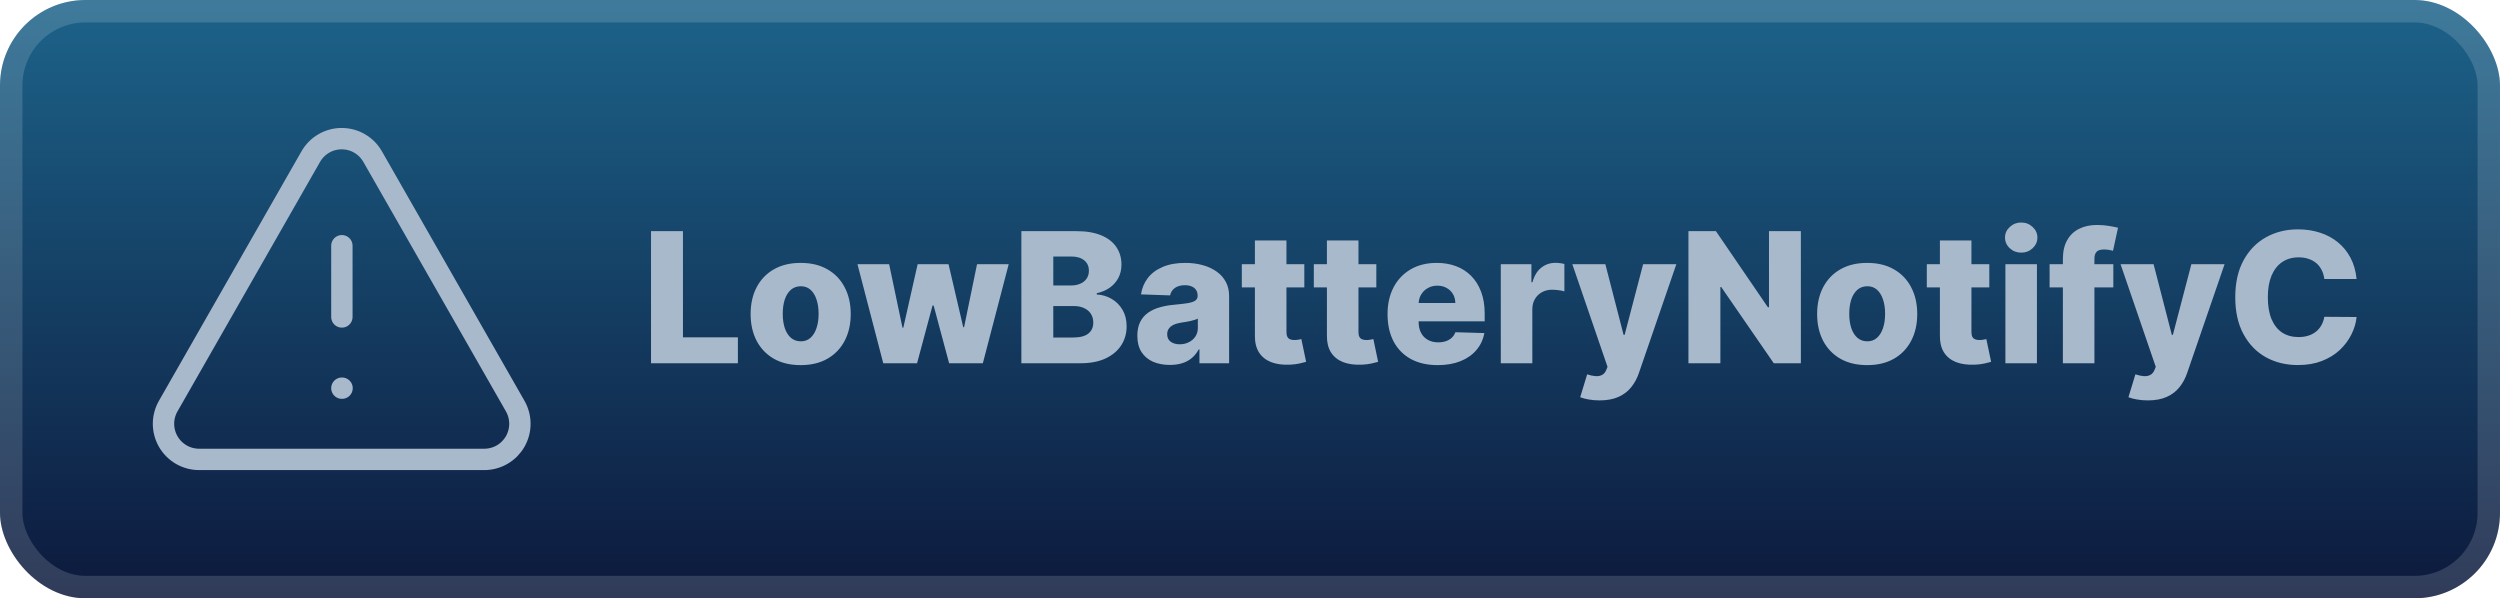 <svg width="234" height="56" viewBox="0 0 234 56" fill="none" xmlns="http://www.w3.org/2000/svg">
<rect width="234" height="56" rx="8" fill="url(#paint0_linear_1301_14)"/>
<rect x="1.05" y="1.05" width="231.9" height="53.9" rx="6.95" stroke="white" stroke-opacity="0.15" stroke-width="2.1"/>
<g clip-path="url(#clip0_1301_14)">
<path d="M48.217 38L34.883 14.667C34.593 14.154 34.171 13.727 33.661 13.43C33.152 13.133 32.573 12.977 31.983 12.977C31.394 12.977 30.815 13.133 30.305 13.43C29.796 13.727 29.374 14.154 29.083 14.667L15.75 38C15.456 38.509 15.302 39.087 15.303 39.674C15.305 40.262 15.461 40.839 15.757 41.346C16.053 41.854 16.479 42.274 16.989 42.565C17.5 42.855 18.079 43.005 18.667 43H45.333C45.918 42.999 46.493 42.845 46.999 42.552C47.505 42.259 47.925 41.839 48.218 41.332C48.51 40.825 48.663 40.251 48.663 39.666C48.663 39.081 48.509 38.507 48.217 38Z" stroke="#A8B9CC" stroke-width="2" stroke-linecap="round" stroke-linejoin="round"/>
<path d="M32 23V29.667" stroke="#A8B9CC" stroke-width="2" stroke-linecap="round" stroke-linejoin="round"/>
<path d="M32 36.333H32.016" stroke="#A8B9CC" stroke-width="2" stroke-linecap="round" stroke-linejoin="round"/>
</g>
<g filter="url(#filter0_d_1301_14)">
<path d="M60.936 34V21.636H63.924V31.573H69.067V34H60.936ZM74.943 34.175C73.969 34.175 73.132 33.976 72.431 33.577C71.735 33.175 71.198 32.615 70.82 31.899C70.445 31.179 70.258 30.344 70.258 29.394C70.258 28.44 70.445 27.605 70.82 26.889C71.198 26.168 71.735 25.609 72.431 25.21C73.132 24.808 73.969 24.607 74.943 24.607C75.917 24.607 76.752 24.808 77.448 25.21C78.148 25.609 78.686 26.168 79.06 26.889C79.438 27.605 79.628 28.44 79.628 29.394C79.628 30.344 79.438 31.179 79.06 31.899C78.686 32.615 78.148 33.175 77.448 33.577C76.752 33.976 75.917 34.175 74.943 34.175ZM74.961 31.947C75.315 31.947 75.615 31.839 75.861 31.621C76.106 31.404 76.293 31.102 76.422 30.716C76.555 30.329 76.621 29.883 76.621 29.376C76.621 28.861 76.555 28.41 76.422 28.023C76.293 27.637 76.106 27.335 75.861 27.118C75.615 26.901 75.315 26.792 74.961 26.792C74.595 26.792 74.285 26.901 74.031 27.118C73.782 27.335 73.591 27.637 73.458 28.023C73.329 28.41 73.265 28.861 73.265 29.376C73.265 29.883 73.329 30.329 73.458 30.716C73.591 31.102 73.782 31.404 74.031 31.621C74.285 31.839 74.595 31.947 74.961 31.947ZM82.673 34L80.258 24.727H83.223L84.472 30.668H84.551L85.891 24.727H88.783L90.159 30.625H90.237L91.451 24.727H94.415L91.994 34H88.837L87.388 28.597H87.285L85.837 34H82.673ZM95.6 34V21.636H100.755C101.681 21.636 102.456 21.767 103.08 22.029C103.707 22.29 104.178 22.657 104.492 23.128C104.81 23.598 104.969 24.144 104.969 24.764C104.969 25.234 104.87 25.655 104.673 26.025C104.476 26.391 104.204 26.695 103.858 26.937C103.512 27.178 103.112 27.347 102.657 27.444V27.565C103.156 27.589 103.617 27.724 104.039 27.969C104.466 28.215 104.808 28.557 105.066 28.995C105.323 29.43 105.452 29.945 105.452 30.541C105.452 31.205 105.283 31.799 104.945 32.322C104.607 32.841 104.118 33.251 103.478 33.553C102.838 33.851 102.061 34 101.148 34H95.6ZM98.588 31.591H100.435C101.083 31.591 101.56 31.468 101.866 31.223C102.176 30.977 102.331 30.635 102.331 30.197C102.331 29.879 102.256 29.605 102.108 29.376C101.959 29.142 101.747 28.963 101.474 28.838C101.2 28.71 100.872 28.645 100.49 28.645H98.588V31.591ZM98.588 26.72H100.242C100.568 26.72 100.858 26.665 101.111 26.556C101.365 26.448 101.562 26.291 101.703 26.086C101.848 25.88 101.92 25.633 101.92 25.343C101.92 24.928 101.774 24.602 101.48 24.365C101.186 24.128 100.79 24.009 100.29 24.009H98.588V26.72ZM109.503 34.157C108.911 34.157 108.386 34.058 107.927 33.861C107.472 33.66 107.112 33.358 106.847 32.956C106.585 32.549 106.454 32.04 106.454 31.428C106.454 30.913 106.545 30.479 106.726 30.124C106.907 29.77 107.156 29.482 107.474 29.261C107.792 29.04 108.159 28.873 108.573 28.76C108.988 28.643 109.43 28.565 109.901 28.524C110.428 28.476 110.853 28.426 111.175 28.374C111.497 28.317 111.73 28.239 111.875 28.138C112.024 28.034 112.099 27.887 112.099 27.697V27.667C112.099 27.357 111.992 27.118 111.779 26.949C111.565 26.78 111.278 26.695 110.915 26.695C110.525 26.695 110.211 26.78 109.974 26.949C109.736 27.118 109.585 27.351 109.521 27.649L106.798 27.553C106.879 26.989 107.086 26.486 107.42 26.043C107.758 25.597 108.221 25.246 108.809 24.993C109.4 24.735 110.111 24.607 110.94 24.607C111.531 24.607 112.077 24.677 112.576 24.818C113.075 24.955 113.509 25.156 113.88 25.422C114.25 25.683 114.536 26.005 114.737 26.387C114.942 26.77 115.045 27.206 115.045 27.697V34H112.268V32.708H112.195C112.03 33.022 111.819 33.288 111.561 33.505C111.308 33.722 111.008 33.885 110.662 33.994C110.32 34.103 109.933 34.157 109.503 34.157ZM110.414 32.225C110.732 32.225 111.018 32.161 111.272 32.032C111.529 31.903 111.734 31.726 111.887 31.501C112.04 31.271 112.117 31.006 112.117 30.704V29.822C112.032 29.867 111.93 29.907 111.809 29.943C111.692 29.979 111.563 30.014 111.423 30.046C111.282 30.078 111.137 30.106 110.988 30.13C110.839 30.154 110.696 30.177 110.559 30.197C110.282 30.241 110.044 30.309 109.847 30.402C109.654 30.494 109.505 30.615 109.4 30.764C109.3 30.909 109.249 31.082 109.249 31.283C109.249 31.589 109.358 31.823 109.575 31.984C109.797 32.145 110.076 32.225 110.414 32.225ZM122.084 24.727V26.901H116.234V24.727H122.084ZM117.459 22.506H120.412V31.084C120.412 31.265 120.44 31.412 120.496 31.525C120.556 31.634 120.643 31.712 120.756 31.76C120.868 31.805 121.003 31.827 121.16 31.827C121.273 31.827 121.392 31.817 121.516 31.797C121.645 31.772 121.742 31.752 121.806 31.736L122.253 33.867C122.112 33.907 121.913 33.958 121.655 34.018C121.402 34.078 121.098 34.117 120.744 34.133C120.051 34.165 119.458 34.084 118.963 33.891C118.472 33.694 118.095 33.388 117.834 32.974C117.576 32.559 117.451 32.038 117.459 31.41V22.506ZM128.824 24.727V26.901H122.974V24.727H128.824ZM124.2 22.506H127.152V31.084C127.152 31.265 127.18 31.412 127.236 31.525C127.297 31.634 127.383 31.712 127.496 31.76C127.609 31.805 127.743 31.827 127.9 31.827C128.013 31.827 128.132 31.817 128.257 31.797C128.385 31.772 128.482 31.752 128.546 31.736L128.993 33.867C128.852 33.907 128.653 33.958 128.395 34.018C128.142 34.078 127.838 34.117 127.484 34.133C126.792 34.165 126.198 34.084 125.703 33.891C125.212 33.694 124.836 33.388 124.574 32.974C124.316 32.559 124.192 32.038 124.2 31.41V22.506ZM134.565 34.175C133.595 34.175 132.758 33.984 132.054 33.602C131.353 33.215 130.814 32.666 130.436 31.953C130.062 31.237 129.874 30.386 129.874 29.4C129.874 28.442 130.064 27.605 130.442 26.889C130.82 26.168 131.353 25.609 132.042 25.21C132.73 24.808 133.541 24.607 134.475 24.607C135.135 24.607 135.738 24.709 136.286 24.914C136.833 25.12 137.306 25.424 137.704 25.826C138.103 26.229 138.413 26.726 138.634 27.317C138.855 27.905 138.966 28.579 138.966 29.34V30.076H130.907V28.361H136.219C136.215 28.048 136.141 27.768 135.996 27.522C135.851 27.277 135.652 27.086 135.398 26.949C135.149 26.808 134.861 26.738 134.535 26.738C134.205 26.738 133.909 26.812 133.648 26.961C133.386 27.106 133.179 27.305 133.026 27.559C132.873 27.808 132.792 28.092 132.784 28.41V30.154C132.784 30.533 132.859 30.865 133.008 31.151C133.157 31.432 133.368 31.652 133.641 31.809C133.915 31.965 134.241 32.044 134.619 32.044C134.881 32.044 135.119 32.008 135.332 31.935C135.545 31.863 135.728 31.756 135.881 31.615C136.034 31.474 136.149 31.302 136.225 31.096L138.936 31.175C138.823 31.782 138.576 32.312 138.193 32.762C137.815 33.209 137.318 33.557 136.702 33.807C136.086 34.052 135.374 34.175 134.565 34.175ZM140.474 34V24.727H143.341V26.418H143.438C143.607 25.806 143.883 25.351 144.265 25.053C144.647 24.751 145.092 24.601 145.599 24.601C145.736 24.601 145.877 24.611 146.022 24.631C146.167 24.647 146.301 24.673 146.426 24.709V27.275C146.285 27.227 146.1 27.188 145.871 27.16C145.645 27.132 145.444 27.118 145.267 27.118C144.917 27.118 144.601 27.196 144.319 27.353C144.042 27.506 143.822 27.722 143.661 27.999C143.504 28.273 143.426 28.595 143.426 28.965V34H140.474ZM149.716 37.477C149.362 37.477 149.028 37.449 148.714 37.393C148.4 37.34 148.131 37.27 147.905 37.181L148.557 35.038C148.847 35.135 149.109 35.191 149.342 35.207C149.579 35.224 149.783 35.185 149.952 35.093C150.125 35.004 150.258 34.845 150.35 34.616L150.465 34.338L147.169 24.727H150.26L151.968 31.344H152.065L153.797 24.727H156.906L153.411 34.887C153.242 35.395 153.002 35.841 152.693 36.228C152.387 36.618 151.99 36.924 151.503 37.145C151.02 37.367 150.425 37.477 149.716 37.477ZM168.561 21.636V34H166.025L161.105 26.864H161.027V34H158.038V21.636H160.61L165.476 28.76H165.578V21.636H168.561ZM174.768 34.175C173.794 34.175 172.957 33.976 172.257 33.577C171.56 33.175 171.023 32.615 170.645 31.899C170.271 31.179 170.083 30.344 170.083 29.394C170.083 28.44 170.271 27.605 170.645 26.889C171.023 26.168 171.56 25.609 172.257 25.21C172.957 24.808 173.794 24.607 174.768 24.607C175.742 24.607 176.577 24.808 177.273 25.21C177.974 25.609 178.511 26.168 178.885 26.889C179.264 27.605 179.453 28.44 179.453 29.394C179.453 30.344 179.264 31.179 178.885 31.899C178.511 32.615 177.974 33.175 177.273 33.577C176.577 33.976 175.742 34.175 174.768 34.175ZM174.786 31.947C175.14 31.947 175.44 31.839 175.686 31.621C175.931 31.404 176.118 31.102 176.247 30.716C176.38 30.329 176.446 29.883 176.446 29.376C176.446 28.861 176.38 28.41 176.247 28.023C176.118 27.637 175.931 27.335 175.686 27.118C175.44 26.901 175.14 26.792 174.786 26.792C174.42 26.792 174.11 26.901 173.857 27.118C173.607 27.335 173.416 27.637 173.283 28.023C173.154 28.41 173.09 28.861 173.09 29.376C173.09 29.883 173.154 30.329 173.283 30.716C173.416 31.102 173.607 31.404 173.857 31.621C174.11 31.839 174.42 31.947 174.786 31.947ZM186.199 24.727V26.901H180.349V24.727H186.199ZM181.575 22.506H184.527V31.084C184.527 31.265 184.555 31.412 184.611 31.525C184.672 31.634 184.758 31.712 184.871 31.76C184.984 31.805 185.118 31.827 185.275 31.827C185.388 31.827 185.507 31.817 185.632 31.797C185.76 31.772 185.857 31.752 185.921 31.736L186.368 33.867C186.227 33.907 186.028 33.958 185.77 34.018C185.517 34.078 185.213 34.117 184.859 34.133C184.167 34.165 183.573 34.084 183.078 33.891C182.587 33.694 182.211 33.388 181.949 32.974C181.691 32.559 181.567 32.038 181.575 31.41V22.506ZM187.705 34V24.727H190.657V34H187.705ZM189.184 23.647C188.77 23.647 188.414 23.51 188.116 23.236C187.818 22.958 187.669 22.624 187.669 22.234C187.669 21.848 187.818 21.518 188.116 21.244C188.414 20.966 188.77 20.827 189.184 20.827C189.603 20.827 189.959 20.966 190.253 21.244C190.551 21.518 190.7 21.848 190.7 22.234C190.7 22.624 190.551 22.958 190.253 23.236C189.959 23.51 189.603 23.647 189.184 23.647ZM197.807 24.727V26.901H191.842V24.727H197.807ZM193.086 34V24.256C193.086 23.54 193.22 22.946 193.49 22.476C193.76 22.001 194.134 21.646 194.613 21.413C195.092 21.175 195.645 21.057 196.273 21.057C196.684 21.057 197.07 21.089 197.432 21.153C197.798 21.214 198.07 21.268 198.247 21.316L197.776 23.478C197.668 23.441 197.535 23.411 197.378 23.387C197.225 23.363 197.08 23.351 196.943 23.351C196.597 23.351 196.36 23.427 196.231 23.58C196.102 23.733 196.038 23.942 196.038 24.208V34H193.086ZM201.032 37.477C200.678 37.477 200.344 37.449 200.03 37.393C199.716 37.34 199.446 37.27 199.221 37.181L199.873 35.038C200.162 35.135 200.424 35.191 200.657 35.207C200.895 35.224 201.098 35.185 201.267 35.093C201.44 35.004 201.573 34.845 201.666 34.616L201.78 34.338L198.484 24.727H201.575L203.284 31.344H203.38L205.113 24.727H208.222L204.726 34.887C204.557 35.395 204.318 35.841 204.008 36.228C203.702 36.618 203.306 36.924 202.819 37.145C202.336 37.367 201.74 37.477 201.032 37.477ZM220.576 26.116H217.558C217.518 25.806 217.435 25.526 217.31 25.277C217.186 25.027 217.021 24.814 216.815 24.637C216.61 24.46 216.367 24.325 216.085 24.232C215.807 24.136 215.499 24.087 215.161 24.087C214.562 24.087 214.044 24.234 213.61 24.528C213.179 24.822 212.847 25.246 212.614 25.802C212.384 26.357 212.269 27.029 212.269 27.818C212.269 28.639 212.386 29.327 212.62 29.883C212.857 30.434 213.189 30.851 213.616 31.133C214.046 31.41 214.555 31.549 215.143 31.549C215.473 31.549 215.773 31.507 216.043 31.422C216.316 31.338 216.556 31.215 216.761 31.054C216.97 30.889 217.141 30.69 217.274 30.456C217.411 30.219 217.506 29.951 217.558 29.653L220.576 29.672C220.524 30.219 220.365 30.758 220.099 31.289C219.838 31.821 219.478 32.306 219.019 32.744C218.56 33.179 218.001 33.525 217.341 33.783C216.684 34.04 215.932 34.169 215.083 34.169C213.964 34.169 212.962 33.923 212.076 33.432C211.195 32.938 210.499 32.217 209.988 31.271C209.476 30.326 209.221 29.174 209.221 27.818C209.221 26.458 209.48 25.305 210 24.359C210.519 23.413 211.221 22.695 212.106 22.204C212.992 21.713 213.984 21.467 215.083 21.467C215.831 21.467 216.524 21.572 217.159 21.781C217.795 21.986 218.355 22.288 218.838 22.687C219.321 23.081 219.713 23.566 220.015 24.142C220.317 24.717 220.504 25.375 220.576 26.116Z" fill="#A8B9CC"/>
</g>
<defs>
<filter id="filter0_d_1301_14" x="54.4" y="13.4" width="173.2" height="29.677" filterUnits="userSpaceOnUse" color-interpolation-filters="sRGB">
<feFlood flood-opacity="0" result="BackgroundImageFix"/>
<feColorMatrix in="SourceAlpha" type="matrix" values="0 0 0 0 0 0 0 0 0 0 0 0 0 0 0 0 0 0 127 0" result="hardAlpha"/>
<feOffset/>
<feGaussianBlur stdDeviation="2.8"/>
<feComposite in2="hardAlpha" operator="out"/>
<feColorMatrix type="matrix" values="0 0 0 0 0 0 0 0 0 0 0 0 0 0 0 0 0 0 0.25 0"/>
<feBlend mode="normal" in2="BackgroundImageFix" result="effect1_dropShadow_1301_14"/>
<feBlend mode="normal" in="SourceGraphic" in2="effect1_dropShadow_1301_14" result="shape"/>
</filter>
<linearGradient id="paint0_linear_1301_14" x1="117" y1="0" x2="117" y2="56" gradientUnits="userSpaceOnUse">
<stop stop-color="#1D638A"/>
<stop offset="1" stop-color="#0C193C"/>
</linearGradient>
<clipPath id="clip0_1301_14">
<rect width="40" height="40" fill="white" transform="translate(12 8)"/>
</clipPath>
</defs>
</svg>
